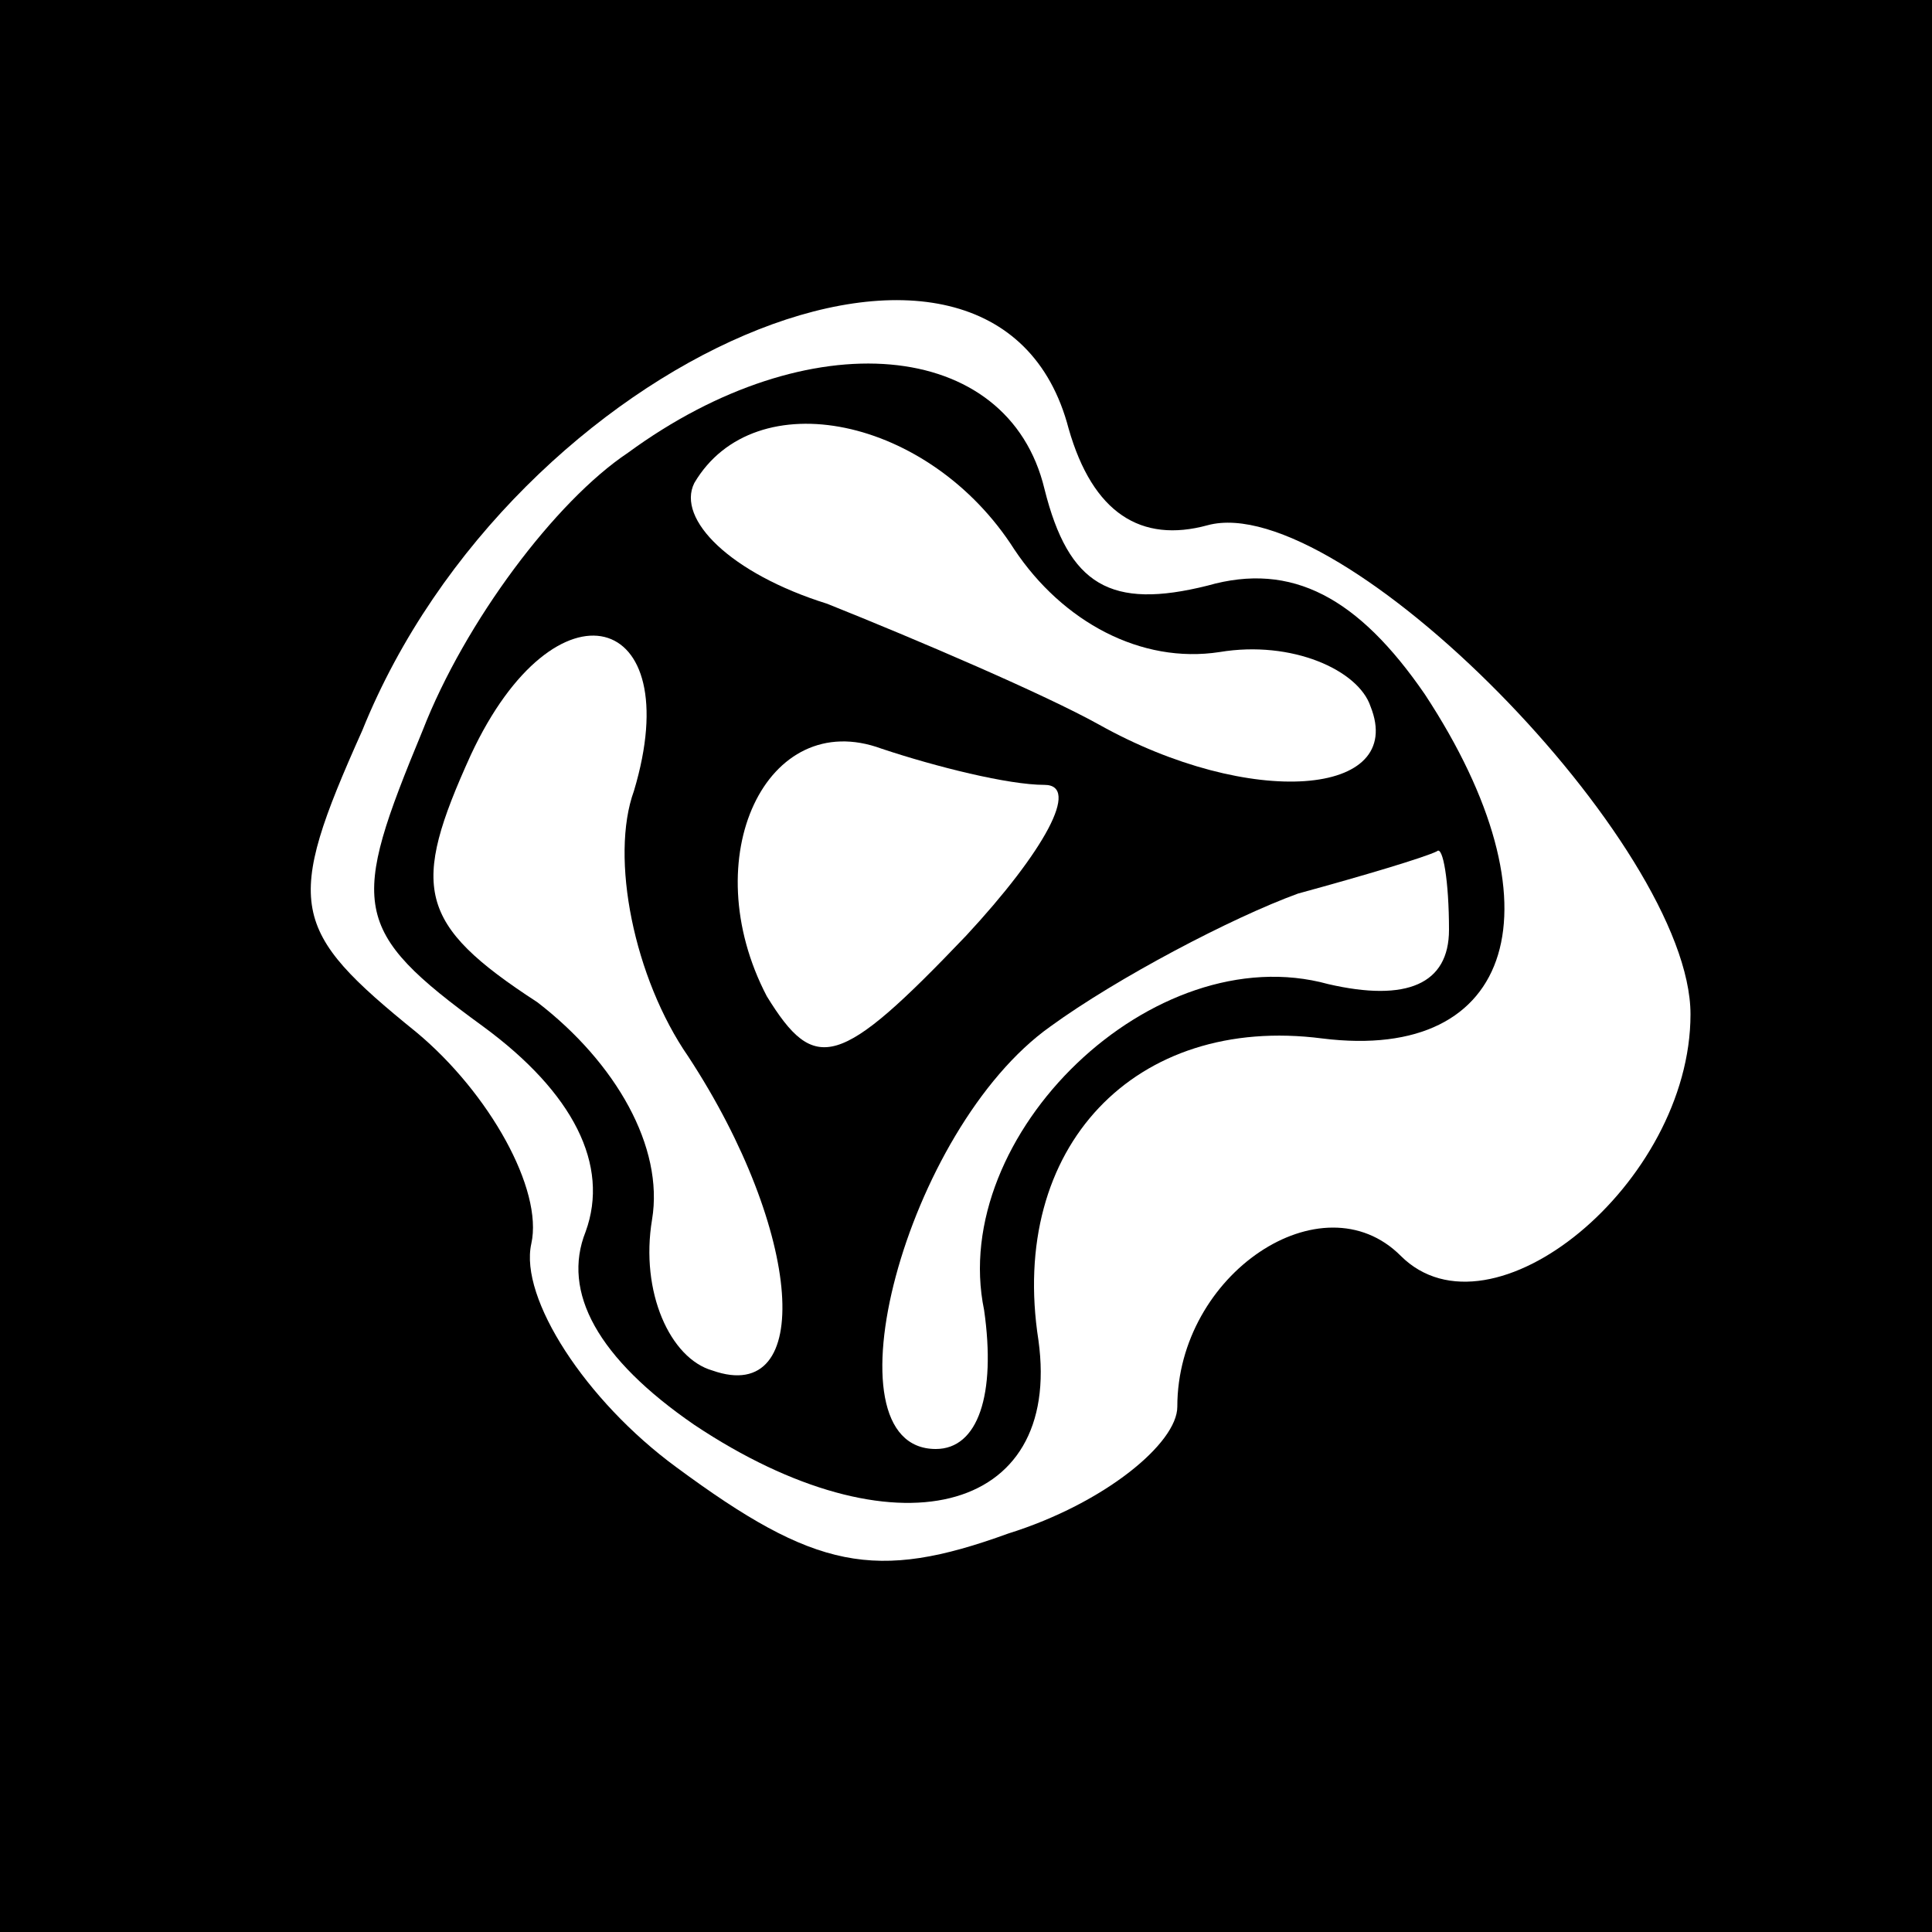 <?xml version="1.0" standalone="no"?>
<!DOCTYPE svg PUBLIC "-//W3C//DTD SVG 20010904//EN"
 "http://www.w3.org/TR/2001/REC-SVG-20010904/DTD/svg10.dtd">
<svg version="1.0" xmlns="http://www.w3.org/2000/svg"
 width="32pt" height="32pt" viewBox="0 0 32 32"
 preserveAspectRatio="xMidYMid meet">
<rect x="0" y="0" width="32" height="32" fill="#808080" stroke="none"/>
<g transform="translate(0,32) scale(0.1,-0.1)"
fill="#000000" stroke="none">
<path fill="#000000" stroke="none" d="M0 160 l0 -160 160 0 160 0 0 160 0
160 -160 0 -160 0 0 -160z"/>
<path fill="#ffffff" stroke="none" d="M177 249 c4 -14 12 -19 23 -16 22 6 80
-53 80 -81 0 -28 -33 -55 -48 -40 -13 13 -37 -3 -37 -25 0 -6 -12 -16 -28 -21
-22 -8 -32 -6 -55 11 -15 11 -26 28 -24 37 2 9 -7 25 -19 35 -21 17 -22 21 -9
50 25 62 105 96 117 50z"/>
<path fill="#000000" stroke="none" d="M104 245 c-12 -8 -27 -28 -34 -46 -12
-29 -12 -33 10 -49 15 -11 21 -23 17 -34 -4 -10 2 -21 18 -32 33 -22 61 -15
57 14 -5 32 16 54 47 50 32 -4 40 22 17 57 -11 16 -22 22 -36 18 -16 -4 -23 0
-27 16 -6 25 -39 28 -69 6z"/>
<path fill="#ffffff" stroke="none" d="M168 229 c8 -12 21 -19 34 -17 12 2 23
-3 25 -9 6 -15 -20 -17 -45 -3 -9 5 -30 14 -45 20 -16 5 -25 14 -22 20 10 17
39 11 53 -11z"/>
<path fill="#ffffff" stroke="none" d="M105 189 c-4 -11 0 -31 9 -44 19 -29
21 -58 4 -52 -7 2 -12 13 -10 25 2 12 -6 26 -19 36 -20 13 -21 19 -11 41 14
30 36 24 27 -6z"/>
<path fill="#ffffff" stroke="none" d="M173 190 c6 0 0 -11 -13 -25 -21 -22
-25 -23 -33 -10 -12 23 0 48 19 41 9 -3 21 -6 27 -6z"/>
<path fill="#ffffff" stroke="none" d="M240 166 c0 -9 -7 -12 -20 -9 -29 8
-63 -25 -57 -54 2 -14 -1 -23 -8 -23 -19 0 -5 53 19 70 11 8 30 18 41 22 11 3
21 6 23 7 1 1 2 -5 2 -13z"/>
</g>
</svg>
